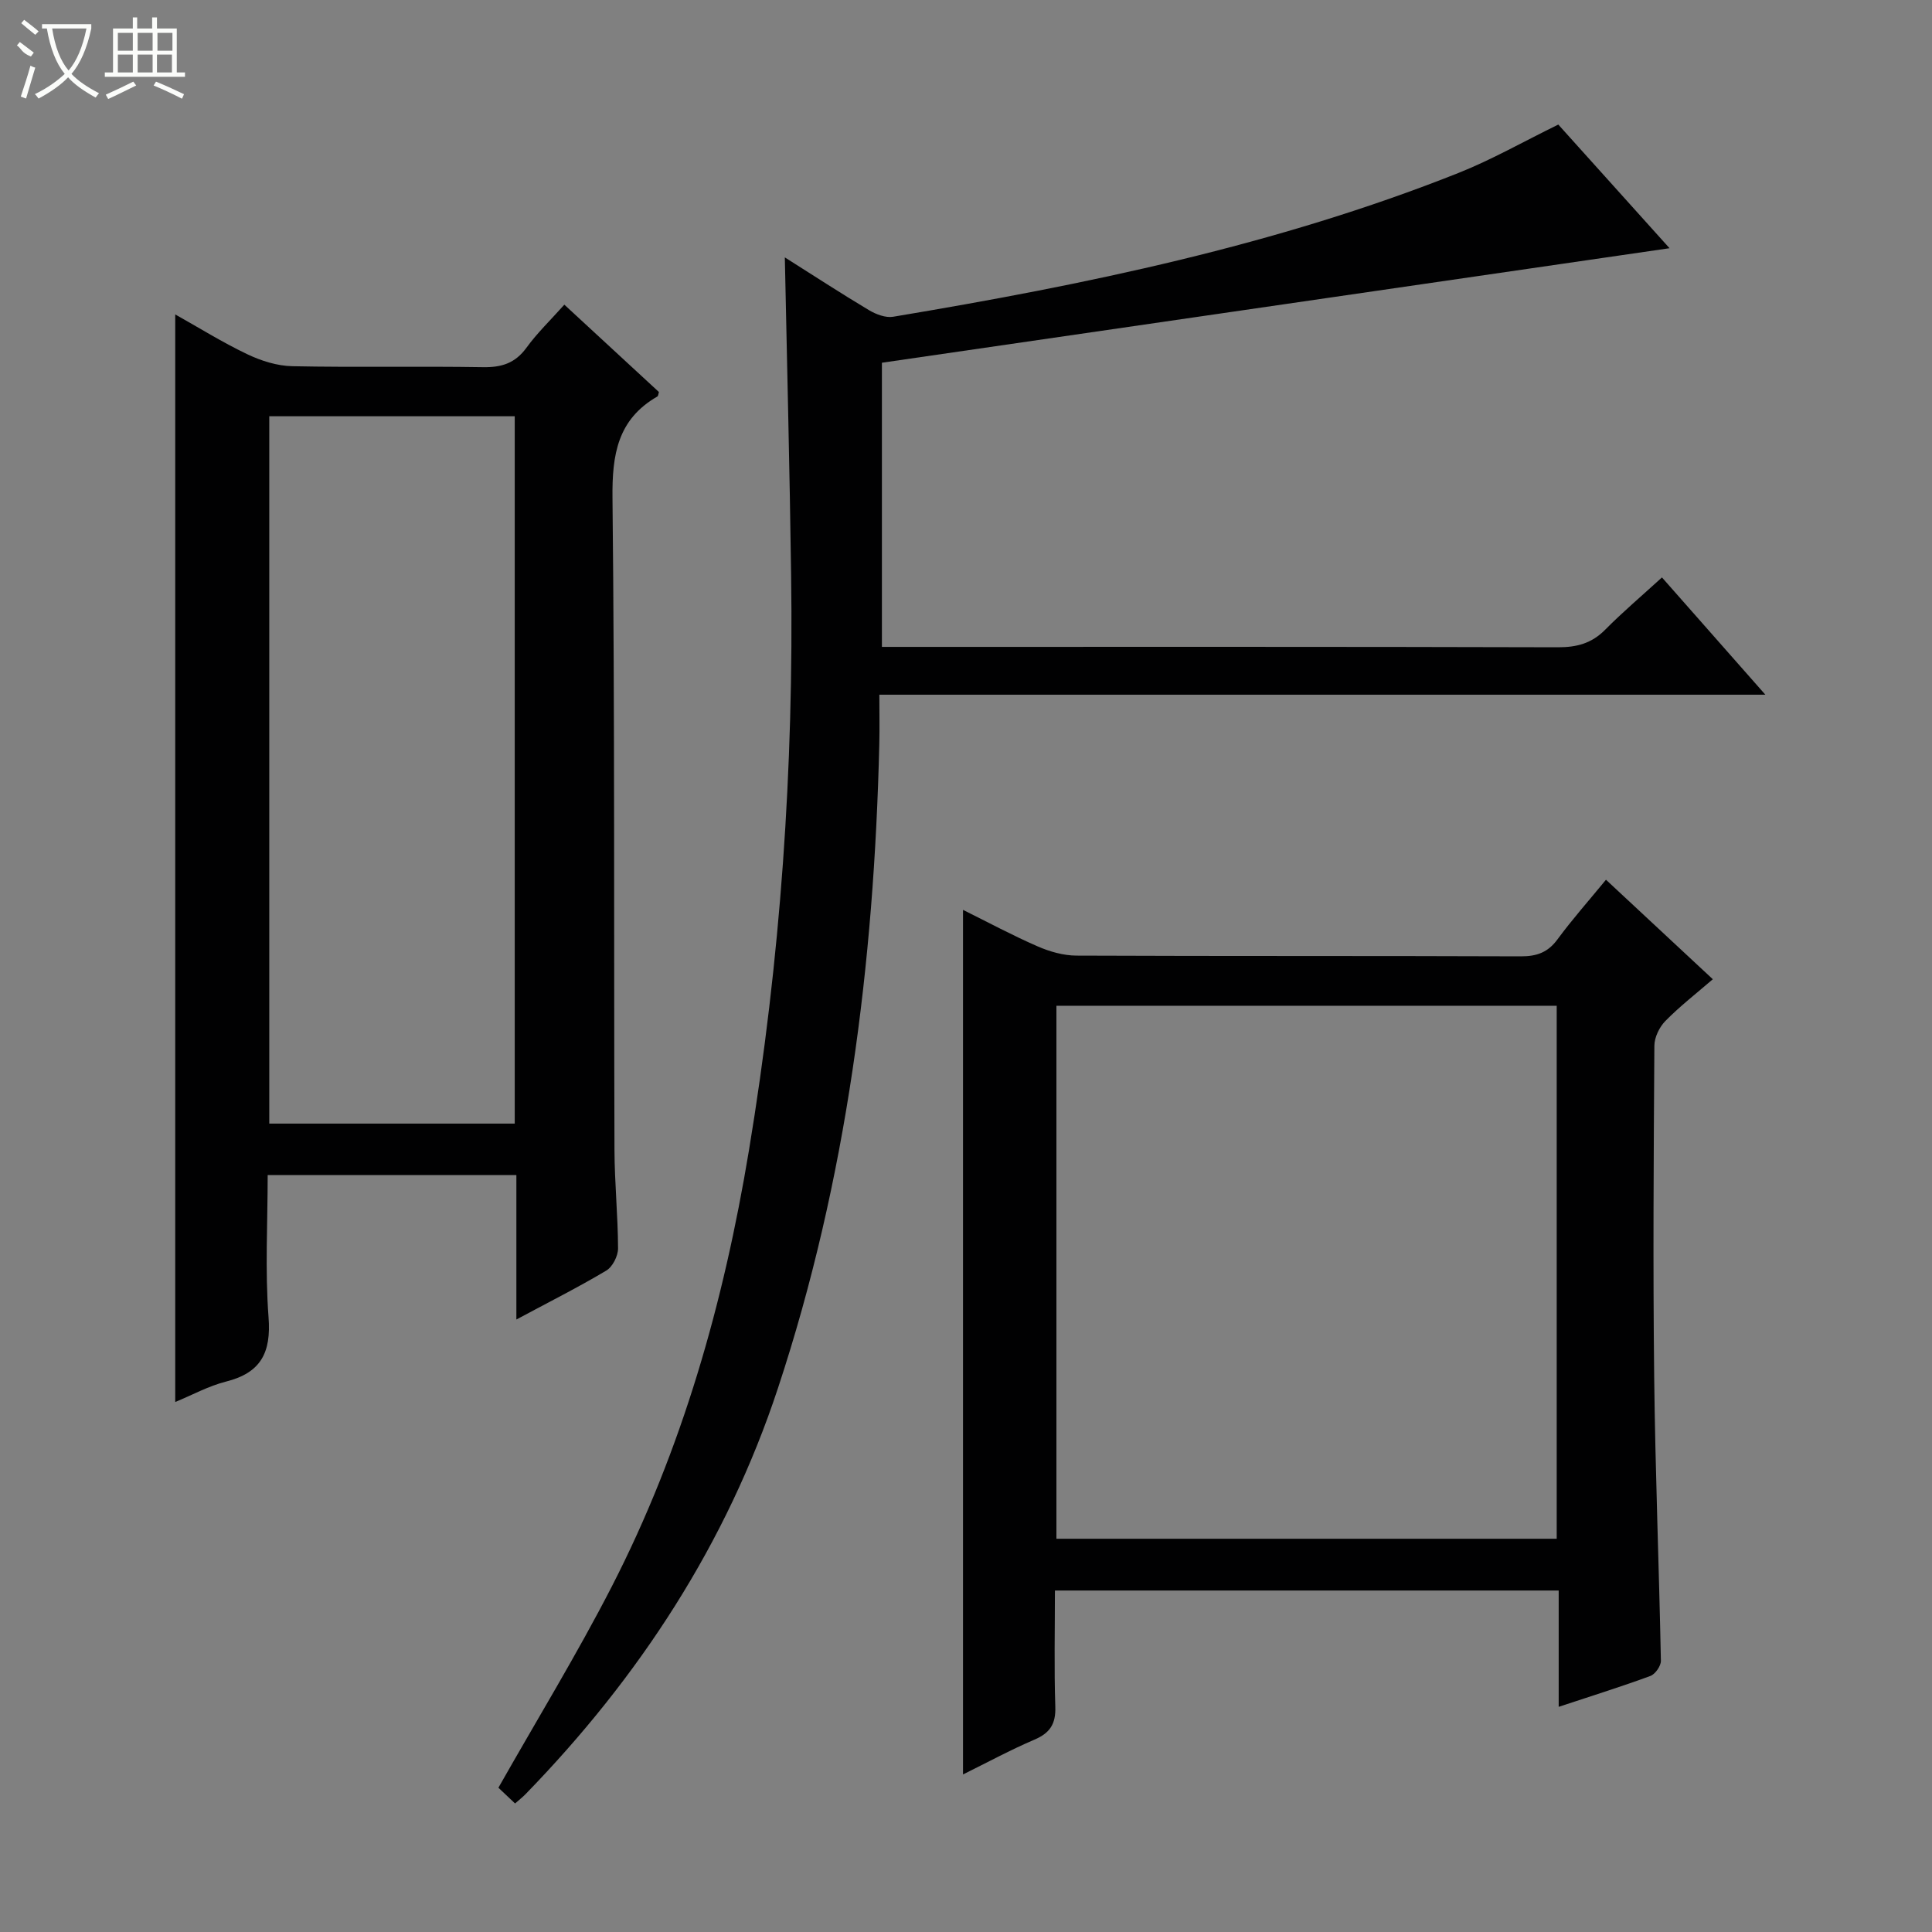 <svg enable-background="new 0 0 400 400" viewBox="0 0 400 400" xmlns="http://www.w3.org/2000/svg"><rect x="0" y="0" width="400" height="400" fill="#808080" stroke="none"/><g fill="#010102"><path d="m162.49 53.29c5.92 3.74 11.61 7.45 17.43 10.93 1.45.86 3.44 1.62 5 1.36 39.83-6.65 79.31-14.78 117.01-29.76 6.92-2.75 13.44-6.48 20.7-10.03 7.47 8.3 15.18 16.88 23.03 25.6-54.58 7.94-108.56 15.78-163.07 23.71v58.83h5.98c44.66 0 89.33-.05 133.99.08 3.93.01 6.99-.82 9.78-3.64 3.61-3.65 7.55-6.98 11.75-10.82 7.06 8.01 13.9 15.77 21.41 24.28-61.52 0-122.06 0-183.44 0 0 3.72.07 6.99-.01 10.26-1.09 45.38-6.7 90.09-20.99 133.34-10.62 32.15-28.73 59.85-52.28 84.06-.57.59-1.23 1.09-2.14 1.9-1.35-1.28-2.62-2.47-3.45-3.26 8-14.12 16.25-27.6 23.46-41.63 14.61-28.44 23.19-58.81 28.41-90.32 6.55-39.52 9.3-79.25 8.73-119.25-.29-21.6-.84-43.22-1.3-65.64z"/><path d="m116.84 63.08c6.72 6.2 13.16 12.15 19.58 18.08-.13.41-.14.83-.32.93-8.25 4.74-9.39 12.05-9.29 21 .48 44.99.27 89.98.41 134.97.02 6.81.72 13.62.74 20.43 0 1.56-1.14 3.81-2.45 4.58-5.82 3.47-11.89 6.52-18.6 10.12 0-10.3 0-19.98 0-29.91-17.35 0-34.11 0-51.49 0 0 9.89-.56 19.72.18 29.45.56 7.33-1.59 11.49-8.8 13.31-3.61.91-6.98 2.77-10.52 4.23 0-75.22 0-149.94 0-225.17 4.91 2.75 9.78 5.79 14.92 8.24 2.87 1.37 6.19 2.42 9.33 2.48 13.16.27 26.33-.02 39.49.2 3.82.06 6.62-.81 8.95-3.99 2.22-3.06 4.98-5.72 7.87-8.95zm-10.27 23.1c-17.24 0-33.87 0-50.82 0v146.45h50.82c0-48.9 0-97.48 0-146.45z"/><path d="m322.71 353.38c0-8.32 0-16.06 0-24.08-34.99 0-69.36 0-104.3 0 0 8.14-.18 16.11.08 24.06.12 3.54-1.08 5.43-4.31 6.81-4.96 2.12-9.72 4.7-14.8 7.21 0-59.82 0-119.01 0-179 5.21 2.58 10.24 5.29 15.46 7.56 2.5 1.09 5.35 1.9 8.05 1.91 30.66.13 61.32.03 91.98.15 3.29.01 5.59-.8 7.58-3.5 3.05-4.14 6.47-8 10.05-12.36 7.12 6.63 14 13.04 22.12 20.6-3.44 2.97-6.83 5.6-9.81 8.63-1.25 1.27-2.28 3.39-2.29 5.14-.15 22.83-.3 45.66-.04 68.48.22 19.62 1.01 39.24 1.39 58.86.02 1.07-1.17 2.77-2.18 3.14-6.02 2.22-12.16 4.13-18.98 6.39zm-103.99-145.15v110.35h103.58c0-36.95 0-73.54 0-110.35-34.57 0-68.85 0-103.58 0z"/></g><path d="m6.4 11.7c-2-.8-1.9-1.6-2.9-2.3l.6-.7c.9.7 1.9 1.4 2.9 2.2zm-2.1 8.3c.7-2.1 1.4-4.2 2-6.4.2.1.6.3 1 .4-.7 2.3-1.3 4.4-1.9 6.4zm3-12.8c-1.1-.9-2.1-1.7-2.9-2.4l.6-.7c1 .8 2 1.5 3 2.4zm1.4-1.3v-.9h10.2v.9c-.9 4.2-2.3 7.3-4.1 9.4 1.3 1.4 3.2 2.7 5.7 4-.2.2-.4.5-.7.9-2.5-1.4-4.4-2.7-5.7-4.2-1.4 1.5-3.5 3-6.1 4.4 0 0 0 0-.1-.1-.3-.4-.5-.7-.7-.8 2.7-1.3 4.7-2.8 6.2-4.2-1.8-2.2-3-5.3-3.7-9.4zm9.2 0h-7.1c.6 3.8 1.7 6.7 3.4 8.7 1.7-2 2.9-4.8 3.7-8.7z" fill="#fbfcfa"/><path d="m31.6 3.6h.9v2.3h4.1v9.1h1.7v.9h-16.6v-.9h1.7v-9.1h4.1v-2.3h.9v2.3h3.1v-2.3zm-4 13.3.6.8c-1.9.9-3.8 1.9-5.8 2.8-.2-.3-.3-.6-.5-.9 2-.9 3.9-1.8 5.7-2.7zm-3.2-10.1v3.7h3.1v-3.7zm0 4.5v3.7h3.1v-3.7zm4.1-4.5v3.7h3.1v-3.7zm0 4.5v3.7h3.1v-3.7zm9.1 9.1c-2.1-1.1-4.1-2-5.8-2.7l.5-.8c2.2.9 4.1 1.8 5.8 2.6l-.4.9zm-1.9-13.6h-3.1v3.7h3.1zm-3.2 4.5v3.7h3.1v-3.7z" fill="#fbfcfa"/></svg>